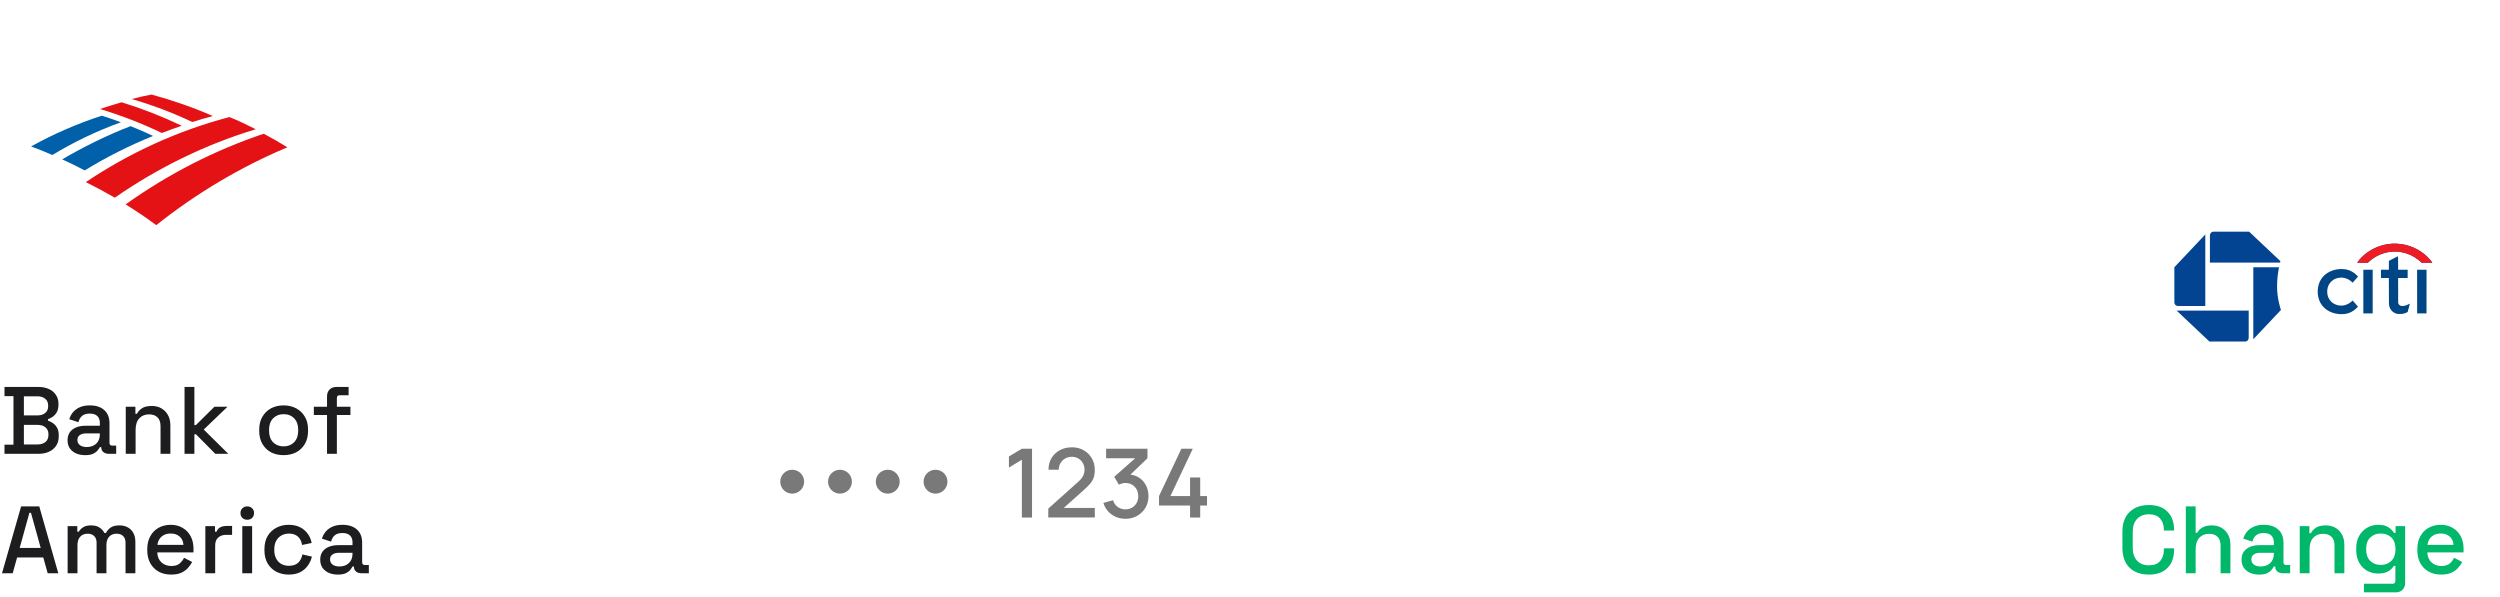 <svg width="314" height="75" viewBox="0 0 314 75" fill="none" xmlns="http://www.w3.org/2000/svg">
<g clip-path="url(#clip0_704_1366)">
<path d="M8.75 0H31.25C36.078 0 40 3.922 40 8.75V31.25C40 36.078 36.078 40 31.25 40H8.75C3.922 40 0 36.078 0 31.25V8.75C0 3.922 3.922 0 8.75 0Z" fill="white"/>
<path d="M16.391 15.844C17.344 16.219 18.297 16.625 19.219 17.078C16.25 18.281 13.359 19.734 10.641 21.406C9.719 20.922 8.766 20.438 7.812 20.016C10.562 18.406 13.422 17 16.391 15.844ZM12.781 14.531C13.609 14.781 14.391 15.062 15.188 15.359C12.188 16.438 9.312 17.812 6.578 19.469C5.703 19.078 4.812 18.734 3.906 18.391C6.734 16.828 9.703 15.531 12.781 14.531Z" fill="#0060AA"/>
<path d="M22.828 15.797C21.984 16.094 21.156 16.375 20.328 16.703C17.828 15.5 15.219 14.5 12.562 13.688C13.438 13.406 14.344 13.109 15.281 12.844C17.859 13.641 20.375 14.625 22.828 15.797ZM26.734 14.578C25.875 14.797 25 15.062 24.156 15.328C21.703 14.156 19.156 13.203 16.547 12.438C17.359 12.219 18.188 12.031 19.031 11.875C21.672 12.594 24.25 13.484 26.734 14.578ZM19.625 28.281C18.375 27.344 17.109 26.5 15.781 25.672C21.062 21.906 26.891 18.891 33.125 16.797C34.125 17.328 35.109 17.891 36.094 18.5C30.156 21 24.609 24.312 19.625 28.281ZM28.812 14.703C29.953 15.156 31.047 15.688 32.125 16.234C25.766 18.156 19.797 21.094 14.422 24.828C13.234 24.141 12.016 23.484 10.781 22.875C16.266 19.188 22.344 16.406 28.812 14.703Z" fill="#E41215"/>
</g>
<path d="M0.564 57V55.848H1.692V49.752H0.564V48.6H4.824C5.328 48.6 5.768 48.688 6.144 48.864C6.52 49.032 6.812 49.276 7.02 49.596C7.236 49.908 7.344 50.28 7.344 50.712V50.832C7.344 51.216 7.272 51.532 7.128 51.78C6.984 52.028 6.808 52.22 6.6 52.356C6.4 52.492 6.208 52.588 6.024 52.644V52.836C6.208 52.884 6.404 52.98 6.612 53.124C6.828 53.26 7.008 53.452 7.152 53.7C7.304 53.948 7.38 54.272 7.38 54.672V54.792C7.38 55.256 7.272 55.652 7.056 55.98C6.84 56.308 6.54 56.56 6.156 56.736C5.78 56.912 5.344 57 4.848 57H0.564ZM3 55.824H4.692C5.124 55.824 5.464 55.72 5.712 55.512C5.96 55.304 6.084 55.016 6.084 54.648V54.54C6.084 54.172 5.96 53.884 5.712 53.676C5.472 53.468 5.132 53.364 4.692 53.364H3V55.824ZM3 52.176H4.692C5.1 52.176 5.428 52.076 5.676 51.876C5.924 51.668 6.048 51.388 6.048 51.036V50.916C6.048 50.564 5.924 50.288 5.676 50.088C5.436 49.88 5.108 49.776 4.692 49.776H3V52.176ZM10.705 57.168C10.281 57.168 9.901 57.096 9.565 56.952C9.237 56.808 8.973 56.596 8.773 56.316C8.581 56.036 8.485 55.696 8.485 55.296C8.485 54.888 8.581 54.552 8.773 54.288C8.973 54.016 9.241 53.812 9.577 53.676C9.921 53.54 10.309 53.472 10.741 53.472H12.541V53.088C12.541 52.744 12.437 52.468 12.229 52.26C12.021 52.052 11.701 51.948 11.269 51.948C10.845 51.948 10.521 52.048 10.297 52.248C10.073 52.448 9.925 52.708 9.853 53.028L8.701 52.656C8.797 52.336 8.949 52.048 9.157 51.792C9.373 51.528 9.657 51.316 10.009 51.156C10.361 50.996 10.785 50.916 11.281 50.916C12.049 50.916 12.653 51.112 13.093 51.504C13.533 51.896 13.753 52.452 13.753 53.172V55.608C13.753 55.848 13.865 55.968 14.089 55.968H14.593V57H13.669C13.389 57 13.161 56.928 12.985 56.784C12.809 56.64 12.721 56.444 12.721 56.196V56.16H12.541C12.477 56.28 12.381 56.42 12.253 56.58C12.125 56.74 11.937 56.88 11.689 57C11.441 57.112 11.113 57.168 10.705 57.168ZM10.885 56.148C11.381 56.148 11.781 56.008 12.085 55.728C12.389 55.44 12.541 55.048 12.541 54.552V54.432H10.813C10.485 54.432 10.221 54.504 10.021 54.648C9.821 54.784 9.721 54.988 9.721 55.26C9.721 55.532 9.825 55.748 10.033 55.908C10.241 56.068 10.525 56.148 10.885 56.148ZM15.795 57V51.084H17.007V51.972H17.199C17.311 51.732 17.511 51.508 17.799 51.3C18.087 51.092 18.515 50.988 19.083 50.988C19.531 50.988 19.927 51.088 20.271 51.288C20.623 51.488 20.899 51.772 21.099 52.14C21.299 52.5 21.399 52.936 21.399 53.448V57H20.163V53.544C20.163 53.032 20.035 52.656 19.779 52.416C19.523 52.168 19.171 52.044 18.723 52.044C18.211 52.044 17.799 52.212 17.487 52.548C17.183 52.884 17.031 53.372 17.031 54.012V57H15.795ZM23.178 57V48.6H24.414V53.388H24.606L26.934 51.084H28.578L25.59 53.952L28.674 57H27.042L24.606 54.54H24.414V57H23.178ZM35.618 57.168C35.026 57.168 34.498 57.048 34.034 56.808C33.578 56.56 33.218 56.208 32.954 55.752C32.69 55.296 32.558 54.756 32.558 54.132V53.952C32.558 53.328 32.69 52.792 32.954 52.344C33.218 51.888 33.578 51.536 34.034 51.288C34.498 51.04 35.026 50.916 35.618 50.916C36.21 50.916 36.738 51.04 37.202 51.288C37.666 51.536 38.03 51.888 38.294 52.344C38.558 52.792 38.69 53.328 38.69 53.952V54.132C38.69 54.756 38.558 55.296 38.294 55.752C38.03 56.208 37.666 56.56 37.202 56.808C36.738 57.048 36.21 57.168 35.618 57.168ZM35.618 56.064C36.162 56.064 36.602 55.892 36.938 55.548C37.282 55.196 37.454 54.712 37.454 54.096V53.988C37.454 53.372 37.286 52.892 36.95 52.548C36.614 52.196 36.17 52.02 35.618 52.02C35.082 52.02 34.642 52.196 34.298 52.548C33.962 52.892 33.794 53.372 33.794 53.988V54.096C33.794 54.712 33.962 55.196 34.298 55.548C34.642 55.892 35.082 56.064 35.618 56.064ZM41.074 57V52.128H39.418V51.084H41.074V49.788C41.074 49.428 41.182 49.14 41.398 48.924C41.614 48.708 41.902 48.6 42.262 48.6H43.786V49.644H42.658C42.426 49.644 42.31 49.764 42.31 50.004V51.084H44.014V52.128H42.31V57H41.074ZM0.252 72L2.652 63.6H4.932L7.32 72H5.988L5.436 70.02H2.148L1.596 72H0.252ZM2.472 68.82H5.112L3.888 64.404H3.696L2.472 68.82ZM8.494 72V66.084H9.706V66.78H9.898C10.01 66.572 10.19 66.388 10.438 66.228C10.686 66.068 11.022 65.988 11.446 65.988C11.886 65.988 12.238 66.08 12.502 66.264C12.774 66.44 12.978 66.668 13.114 66.948H13.306C13.442 66.676 13.638 66.448 13.894 66.264C14.158 66.08 14.53 65.988 15.01 65.988C15.394 65.988 15.734 66.068 16.03 66.228C16.326 66.38 16.562 66.612 16.738 66.924C16.914 67.228 17.002 67.608 17.002 68.064V72H15.766V68.16C15.766 67.8 15.666 67.524 15.466 67.332C15.274 67.132 14.998 67.032 14.638 67.032C14.254 67.032 13.946 67.156 13.714 67.404C13.482 67.652 13.366 68.008 13.366 68.472V72H12.13V68.16C12.13 67.8 12.03 67.524 11.83 67.332C11.638 67.132 11.362 67.032 11.002 67.032C10.618 67.032 10.31 67.156 10.078 67.404C9.846 67.652 9.73 68.008 9.73 68.472V72H8.494ZM21.495 72.168C20.895 72.168 20.371 72.044 19.923 71.796C19.475 71.54 19.123 71.184 18.867 70.728C18.619 70.264 18.495 69.728 18.495 69.12V68.976C18.495 68.36 18.619 67.824 18.867 67.368C19.115 66.904 19.459 66.548 19.899 66.3C20.347 66.044 20.863 65.916 21.447 65.916C22.015 65.916 22.511 66.044 22.935 66.3C23.367 66.548 23.703 66.896 23.943 67.344C24.183 67.792 24.303 68.316 24.303 68.916V69.384H19.755C19.771 69.904 19.943 70.32 20.271 70.632C20.607 70.936 21.023 71.088 21.519 71.088C21.983 71.088 22.331 70.984 22.563 70.776C22.803 70.568 22.987 70.328 23.115 70.056L24.135 70.584C24.023 70.808 23.859 71.044 23.643 71.292C23.435 71.54 23.159 71.748 22.815 71.916C22.471 72.084 22.031 72.168 21.495 72.168ZM19.767 68.436H23.043C23.011 67.988 22.851 67.64 22.563 67.392C22.275 67.136 21.899 67.008 21.435 67.008C20.971 67.008 20.591 67.136 20.295 67.392C20.007 67.64 19.831 67.988 19.767 68.436ZM25.791 72V66.084H27.003V66.78H27.195C27.291 66.532 27.443 66.352 27.651 66.24C27.867 66.12 28.131 66.06 28.443 66.06H29.151V67.176H28.395C27.995 67.176 27.667 67.288 27.411 67.512C27.155 67.728 27.027 68.064 27.027 68.52V72H25.791ZM30.431 72V66.084H31.668V72H30.431ZM31.055 65.28C30.816 65.28 30.611 65.204 30.444 65.052C30.284 64.892 30.203 64.688 30.203 64.44C30.203 64.192 30.284 63.992 30.444 63.84C30.611 63.68 30.816 63.6 31.055 63.6C31.303 63.6 31.508 63.68 31.668 63.84C31.828 63.992 31.907 64.192 31.907 64.44C31.907 64.688 31.828 64.892 31.668 65.052C31.508 65.204 31.303 65.28 31.055 65.28ZM36.25 72.168C35.682 72.168 35.166 72.048 34.702 71.808C34.246 71.568 33.882 71.22 33.61 70.764C33.346 70.308 33.214 69.76 33.214 69.12V68.964C33.214 68.324 33.346 67.78 33.61 67.332C33.882 66.876 34.246 66.528 34.702 66.288C35.166 66.04 35.682 65.916 36.25 65.916C36.818 65.916 37.302 66.02 37.702 66.228C38.102 66.436 38.422 66.712 38.662 67.056C38.91 67.4 39.07 67.78 39.142 68.196L37.942 68.448C37.902 68.184 37.818 67.944 37.69 67.728C37.562 67.512 37.382 67.34 37.15 67.212C36.918 67.084 36.626 67.02 36.274 67.02C35.93 67.02 35.618 67.1 35.338 67.26C35.066 67.412 34.85 67.636 34.69 67.932C34.53 68.22 34.45 68.572 34.45 68.988V69.096C34.45 69.512 34.53 69.868 34.69 70.164C34.85 70.46 35.066 70.684 35.338 70.836C35.618 70.988 35.93 71.064 36.274 71.064C36.794 71.064 37.19 70.932 37.462 70.668C37.734 70.396 37.906 70.052 37.978 69.636L39.178 69.912C39.082 70.32 38.91 70.696 38.662 71.04C38.422 71.384 38.102 71.66 37.702 71.868C37.302 72.068 36.818 72.168 36.25 72.168ZM42.439 72.168C42.015 72.168 41.635 72.096 41.299 71.952C40.971 71.808 40.707 71.596 40.507 71.316C40.315 71.036 40.219 70.696 40.219 70.296C40.219 69.888 40.315 69.552 40.507 69.288C40.707 69.016 40.975 68.812 41.311 68.676C41.655 68.54 42.043 68.472 42.475 68.472H44.275V68.088C44.275 67.744 44.171 67.468 43.963 67.26C43.755 67.052 43.435 66.948 43.003 66.948C42.579 66.948 42.255 67.048 42.031 67.248C41.807 67.448 41.659 67.708 41.587 68.028L40.435 67.656C40.531 67.336 40.683 67.048 40.891 66.792C41.107 66.528 41.391 66.316 41.743 66.156C42.095 65.996 42.519 65.916 43.015 65.916C43.783 65.916 44.387 66.112 44.827 66.504C45.267 66.896 45.487 67.452 45.487 68.172V70.608C45.487 70.848 45.599 70.968 45.823 70.968H46.327V72H45.403C45.123 72 44.895 71.928 44.719 71.784C44.543 71.64 44.455 71.444 44.455 71.196V71.16H44.275C44.211 71.28 44.115 71.42 43.987 71.58C43.859 71.74 43.671 71.88 43.423 72C43.175 72.112 42.847 72.168 42.439 72.168ZM42.619 71.148C43.115 71.148 43.515 71.008 43.819 70.728C44.123 70.44 44.275 70.048 44.275 69.552V69.432H42.547C42.219 69.432 41.955 69.504 41.755 69.648C41.555 69.784 41.455 69.988 41.455 70.26C41.455 70.532 41.559 70.748 41.767 70.908C41.975 71.068 42.259 71.148 42.619 71.148Z" fill="#1D1D1F"/>
<circle cx="99.5" cy="60.5" r="1.5" fill="#797979"/>
<circle cx="105.5" cy="60.5" r="1.5" fill="#797979"/>
<circle cx="111.5" cy="60.5" r="1.5" fill="#797979"/>
<circle cx="117.5" cy="60.5" r="1.5" fill="#797979"/>
<path d="M128.346 65V57.74L126.72 58.73V57.332L128.346 56.36H129.624V65H128.346ZM131.663 64.994L131.669 63.878L135.431 60.506C135.735 60.238 135.941 59.982 136.049 59.738C136.161 59.494 136.217 59.25 136.217 59.006C136.217 58.698 136.149 58.422 136.013 58.178C135.877 57.93 135.689 57.734 135.449 57.59C135.209 57.446 134.933 57.374 134.621 57.374C134.301 57.374 134.015 57.45 133.763 57.602C133.515 57.75 133.321 57.948 133.181 58.196C133.041 58.444 132.973 58.712 132.977 59H131.693C131.693 58.44 131.819 57.95 132.071 57.53C132.327 57.106 132.677 56.776 133.121 56.54C133.565 56.3 134.073 56.18 134.645 56.18C135.189 56.18 135.677 56.304 136.109 56.552C136.541 56.796 136.881 57.132 137.129 57.56C137.381 57.988 137.507 58.476 137.507 59.024C137.507 59.42 137.455 59.756 137.351 60.032C137.247 60.308 137.091 60.564 136.883 60.8C136.675 61.036 136.415 61.292 136.103 61.568L133.199 64.16L133.061 63.8H137.507V64.994H131.663ZM141.363 65.162C140.935 65.162 140.533 65.082 140.157 64.922C139.781 64.758 139.455 64.526 139.179 64.226C138.907 63.926 138.709 63.572 138.585 63.164L139.797 62.828C139.913 63.2 140.115 63.486 140.403 63.686C140.691 63.882 141.011 63.978 141.363 63.974C141.679 63.97 141.957 63.896 142.197 63.752C142.437 63.608 142.625 63.414 142.761 63.17C142.897 62.922 142.965 62.638 142.965 62.318C142.965 61.838 142.815 61.442 142.515 61.13C142.219 60.818 141.831 60.662 141.351 60.662C141.215 60.662 141.075 60.682 140.931 60.722C140.791 60.762 140.659 60.814 140.535 60.878L139.947 59.888L142.995 57.194L143.127 57.554H138.927V56.36H144.123V57.554L141.591 59.99L141.579 59.582C142.123 59.582 142.595 59.704 142.995 59.948C143.395 60.188 143.703 60.516 143.919 60.932C144.139 61.344 144.249 61.806 144.249 62.318C144.249 62.87 144.119 63.36 143.859 63.788C143.603 64.216 143.257 64.552 142.821 64.796C142.389 65.04 141.903 65.162 141.363 65.162ZM149.473 65V63.494H145.573V62.306L148.381 56.36H149.815L147.007 62.306H149.473V59.966H150.745V62.306H151.603V63.494H150.745V65H149.473Z" fill="#797979"/>
<g filter="url(#filter0_d_704_1366)">
<rect x="268" y="24" width="24" height="24" rx="12" fill="white"/>
<path d="M278.029 29.1C277.739 29.1 277.565 29.331 277.565 29.564V32.984H286.61L282.494 29.1H278.029Z" fill="#034492"/>
<path d="M286.9 34.028C286.9 33.738 286.668 33.565 286.436 33.565H283.015V42.61L286.9 38.493V34.028Z" fill="#034492"/>
<path d="M281.972 42.9C282.262 42.9 282.436 42.668 282.436 42.436V39.015H273.39L277.507 42.9H281.972Z" fill="#034492"/>
<path d="M273.1 37.971C273.1 38.261 273.332 38.435 273.564 38.435H276.985V29.447L273.1 33.564V37.971Z" fill="#034492"/>
</g>
<g filter="url(#filter1_d_704_1366)">
<rect x="286" y="24" width="24" height="24" rx="12" fill="white"/>
<path fill-rule="evenodd" clip-rule="evenodd" d="M300.469 30.607C299.389 30.674 298.388 31.009 297.497 31.6C297.102 31.862 296.698 32.216 296.391 32.567C296.257 32.722 296.059 32.973 296.059 32.99C296.059 32.996 296.337 33 296.728 33H297.397L297.518 32.889C298.07 32.38 298.686 32.022 299.377 31.809C300.883 31.343 302.512 31.651 303.75 32.637C303.833 32.703 303.962 32.812 304.035 32.879L304.167 33H304.837C305.463 33 305.506 32.999 305.499 32.981C305.488 32.954 305.376 32.807 305.259 32.668C304.352 31.585 303.022 30.856 301.586 30.655C301.254 30.609 300.769 30.588 300.469 30.607ZM300.611 32.476L300.046 32.766L300.043 33.324L300.04 33.881H299.544H299.048V34.398V34.915H299.544H300.04L300.044 36.577C300.048 38.213 300.048 38.24 300.072 38.35C300.192 38.911 300.524 39.272 301.043 39.406C301.145 39.432 301.17 39.434 301.409 39.435C301.695 39.435 301.813 39.419 302.026 39.353C302.132 39.32 302.381 39.209 302.401 39.186C302.412 39.174 302.691 38.135 302.685 38.13C302.683 38.128 302.625 38.158 302.556 38.197C302.081 38.46 301.595 38.512 301.375 38.324C301.307 38.265 301.273 38.212 301.236 38.108L301.21 38.032L301.207 36.474L301.203 34.915H301.803H302.402V34.398V33.881H301.803H301.204V33.033C301.204 32.361 301.201 32.184 301.19 32.185C301.182 32.186 300.921 32.317 300.611 32.476ZM293.972 33.79C293.488 33.81 293.067 33.911 292.654 34.104C292.2 34.318 291.85 34.608 291.579 34.996C290.985 35.845 290.938 37.161 291.468 38.081C291.981 38.971 293.025 39.496 294.206 39.459C294.77 39.442 295.213 39.295 295.659 38.98C295.768 38.902 296.162 38.541 296.162 38.519C296.162 38.514 296.013 38.338 295.83 38.127L295.499 37.744L295.391 37.839C294.845 38.319 294.243 38.483 293.595 38.326C293.419 38.283 293.22 38.199 293.077 38.108C292.595 37.798 292.321 37.304 292.299 36.705C292.283 36.273 292.383 35.913 292.611 35.585C292.709 35.443 292.922 35.239 293.064 35.15C293.326 34.985 293.616 34.894 293.941 34.872C294.464 34.837 294.965 35.024 295.388 35.412C295.442 35.462 295.49 35.502 295.496 35.502C295.502 35.502 295.654 35.33 295.835 35.121L296.164 34.74L296.132 34.7C296.078 34.632 295.831 34.402 295.729 34.323C295.353 34.037 294.935 33.865 294.483 33.812C294.331 33.794 294.108 33.785 293.972 33.79ZM296.835 36.623V39.365H297.423H298.01V36.623V33.881H297.423H296.835V36.623ZM303.591 36.62L303.594 39.359H304.181H304.769L304.772 36.62L304.774 33.881H304.181H303.588L303.591 36.62Z" fill="#004685"/>
<path fill-rule="evenodd" clip-rule="evenodd" d="M300.469 30.607C299.389 30.674 298.388 31.009 297.497 31.6C297.102 31.862 296.698 32.216 296.391 32.567C296.257 32.722 296.06 32.973 296.06 32.99C296.06 32.996 296.337 33 296.728 33H297.397L297.518 32.889C298.07 32.38 298.686 32.022 299.377 31.809C300.883 31.343 302.512 31.651 303.75 32.637C303.834 32.703 303.962 32.812 304.035 32.879L304.168 33H304.837C305.463 33 305.506 32.999 305.5 32.981C305.489 32.954 305.376 32.807 305.259 32.668C304.352 31.585 303.022 30.856 301.586 30.655C301.254 30.609 300.769 30.588 300.469 30.607Z" fill="#EE1C25"/>
</g>
<path d="M269.91 72.168C268.886 72.168 268.074 71.88 267.474 71.304C266.874 70.72 266.574 69.88 266.574 68.784V66.816C266.574 65.72 266.874 64.884 267.474 64.308C268.074 63.724 268.886 63.432 269.91 63.432C270.918 63.432 271.694 63.712 272.238 64.272C272.79 64.832 273.066 65.596 273.066 66.564V66.636H271.782V66.528C271.782 65.96 271.626 65.496 271.314 65.136C271.01 64.776 270.542 64.596 269.91 64.596C269.27 64.596 268.77 64.792 268.41 65.184C268.05 65.568 267.87 66.104 267.87 66.792V68.808C267.87 69.488 268.05 70.024 268.41 70.416C268.77 70.808 269.27 71.004 269.91 71.004C270.542 71.004 271.01 70.824 271.314 70.464C271.626 70.096 271.782 69.632 271.782 69.072V68.868H273.066V69.036C273.066 70.004 272.79 70.768 272.238 71.328C271.694 71.888 270.918 72.168 269.91 72.168ZM274.537 72V63.6H275.773V66.924H275.965C276.045 66.772 276.157 66.624 276.301 66.48C276.453 66.336 276.649 66.22 276.889 66.132C277.137 66.036 277.449 65.988 277.825 65.988C278.273 65.988 278.669 66.088 279.013 66.288C279.365 66.488 279.641 66.772 279.841 67.14C280.041 67.5 280.141 67.936 280.141 68.448V72H278.905V68.544C278.905 68.032 278.777 67.656 278.521 67.416C278.265 67.168 277.913 67.044 277.465 67.044C276.953 67.044 276.541 67.212 276.229 67.548C275.925 67.884 275.773 68.372 275.773 69.012V72H274.537ZM283.756 72.168C283.332 72.168 282.952 72.096 282.616 71.952C282.288 71.808 282.024 71.596 281.824 71.316C281.632 71.036 281.536 70.696 281.536 70.296C281.536 69.888 281.632 69.552 281.824 69.288C282.024 69.016 282.292 68.812 282.628 68.676C282.972 68.54 283.36 68.472 283.792 68.472H285.592V68.088C285.592 67.744 285.488 67.468 285.28 67.26C285.072 67.052 284.752 66.948 284.32 66.948C283.896 66.948 283.572 67.048 283.348 67.248C283.124 67.448 282.976 67.708 282.904 68.028L281.752 67.656C281.848 67.336 282 67.048 282.208 66.792C282.424 66.528 282.708 66.316 283.06 66.156C283.412 65.996 283.836 65.916 284.332 65.916C285.1 65.916 285.704 66.112 286.144 66.504C286.584 66.896 286.804 67.452 286.804 68.172V70.608C286.804 70.848 286.916 70.968 287.14 70.968H287.644V72H286.72C286.44 72 286.212 71.928 286.036 71.784C285.86 71.64 285.772 71.444 285.772 71.196V71.16H285.592C285.528 71.28 285.432 71.42 285.304 71.58C285.176 71.74 284.988 71.88 284.74 72C284.492 72.112 284.164 72.168 283.756 72.168ZM283.936 71.148C284.432 71.148 284.832 71.008 285.136 70.728C285.44 70.44 285.592 70.048 285.592 69.552V69.432H283.864C283.536 69.432 283.272 69.504 283.072 69.648C282.872 69.784 282.772 69.988 282.772 70.26C282.772 70.532 282.876 70.748 283.084 70.908C283.292 71.068 283.576 71.148 283.936 71.148ZM288.846 72V66.084H290.058V66.972H290.25C290.362 66.732 290.562 66.508 290.85 66.3C291.138 66.092 291.566 65.988 292.134 65.988C292.582 65.988 292.978 66.088 293.322 66.288C293.674 66.488 293.95 66.772 294.15 67.14C294.35 67.5 294.45 67.936 294.45 68.448V72H293.214V68.544C293.214 68.032 293.086 67.656 292.83 67.416C292.574 67.168 292.222 67.044 291.774 67.044C291.262 67.044 290.85 67.212 290.538 67.548C290.234 67.884 290.082 68.372 290.082 69.012V72H288.846ZM295.94 69.072V68.892C295.94 68.268 296.064 67.736 296.312 67.296C296.568 66.856 296.904 66.516 297.32 66.276C297.736 66.036 298.192 65.916 298.688 65.916C299.264 65.916 299.704 66.024 300.008 66.24C300.32 66.456 300.548 66.688 300.692 66.936H300.884V66.084H302.084V73.212C302.084 73.572 301.976 73.86 301.76 74.076C301.552 74.292 301.264 74.4 300.896 74.4H296.912V73.32H300.512C300.744 73.32 300.86 73.2 300.86 72.96V71.076H300.668C300.58 71.22 300.456 71.368 300.296 71.52C300.136 71.672 299.924 71.796 299.66 71.892C299.404 71.988 299.08 72.036 298.688 72.036C298.192 72.036 297.732 71.92 297.308 71.688C296.892 71.448 296.56 71.108 296.312 70.668C296.064 70.22 295.94 69.688 295.94 69.072ZM299.024 70.956C299.56 70.956 300 70.788 300.344 70.452C300.696 70.108 300.872 69.636 300.872 69.036V68.928C300.872 68.312 300.7 67.84 300.356 67.512C300.012 67.176 299.568 67.008 299.024 67.008C298.496 67.008 298.056 67.176 297.704 67.512C297.36 67.84 297.188 68.312 297.188 68.928V69.036C297.188 69.636 297.36 70.108 297.704 70.452C298.056 70.788 298.496 70.956 299.024 70.956ZM306.616 72.168C306.016 72.168 305.492 72.044 305.044 71.796C304.596 71.54 304.244 71.184 303.988 70.728C303.74 70.264 303.616 69.728 303.616 69.12V68.976C303.616 68.36 303.74 67.824 303.988 67.368C304.236 66.904 304.58 66.548 305.02 66.3C305.468 66.044 305.984 65.916 306.568 65.916C307.136 65.916 307.632 66.044 308.056 66.3C308.488 66.548 308.824 66.896 309.064 67.344C309.304 67.792 309.424 68.316 309.424 68.916V69.384H304.876C304.892 69.904 305.064 70.32 305.392 70.632C305.728 70.936 306.144 71.088 306.64 71.088C307.104 71.088 307.452 70.984 307.684 70.776C307.924 70.568 308.108 70.328 308.236 70.056L309.256 70.584C309.144 70.808 308.98 71.044 308.764 71.292C308.556 71.54 308.28 71.748 307.936 71.916C307.592 72.084 307.152 72.168 306.616 72.168ZM304.888 68.436H308.164C308.132 67.988 307.972 67.64 307.684 67.392C307.396 67.136 307.02 67.008 306.556 67.008C306.092 67.008 305.712 67.136 305.416 67.392C305.128 67.64 304.952 67.988 304.888 68.436Z" fill="#00B76A"/>
<defs>
<filter id="filter0_d_704_1366" x="264" y="20" width="32" height="32" filterUnits="userSpaceOnUse" color-interpolation-filters="sRGB">
<feFlood flood-opacity="0" result="BackgroundImageFix"/>
<feColorMatrix in="SourceAlpha" type="matrix" values="0 0 0 0 0 0 0 0 0 0 0 0 0 0 0 0 0 0 127 0" result="hardAlpha"/>
<feOffset/>
<feGaussianBlur stdDeviation="2"/>
<feComposite in2="hardAlpha" operator="out"/>
<feColorMatrix type="matrix" values="0 0 0 0 0 0 0 0 0 0 0 0 0 0 0 0 0 0 0.1 0"/>
<feBlend mode="normal" in2="BackgroundImageFix" result="effect1_dropShadow_704_1366"/>
<feBlend mode="normal" in="SourceGraphic" in2="effect1_dropShadow_704_1366" result="shape"/>
</filter>
<filter id="filter1_d_704_1366" x="282" y="20" width="32" height="32" filterUnits="userSpaceOnUse" color-interpolation-filters="sRGB">
<feFlood flood-opacity="0" result="BackgroundImageFix"/>
<feColorMatrix in="SourceAlpha" type="matrix" values="0 0 0 0 0 0 0 0 0 0 0 0 0 0 0 0 0 0 127 0" result="hardAlpha"/>
<feOffset/>
<feGaussianBlur stdDeviation="2"/>
<feComposite in2="hardAlpha" operator="out"/>
<feColorMatrix type="matrix" values="0 0 0 0 0 0 0 0 0 0 0 0 0 0 0 0 0 0 0.1 0"/>
<feBlend mode="normal" in2="BackgroundImageFix" result="effect1_dropShadow_704_1366"/>
<feBlend mode="normal" in="SourceGraphic" in2="effect1_dropShadow_704_1366" result="shape"/>
</filter>
<clipPath id="clip0_704_1366">
<rect width="40" height="40" rx="20" fill="white"/>
</clipPath>
</defs>
</svg>
